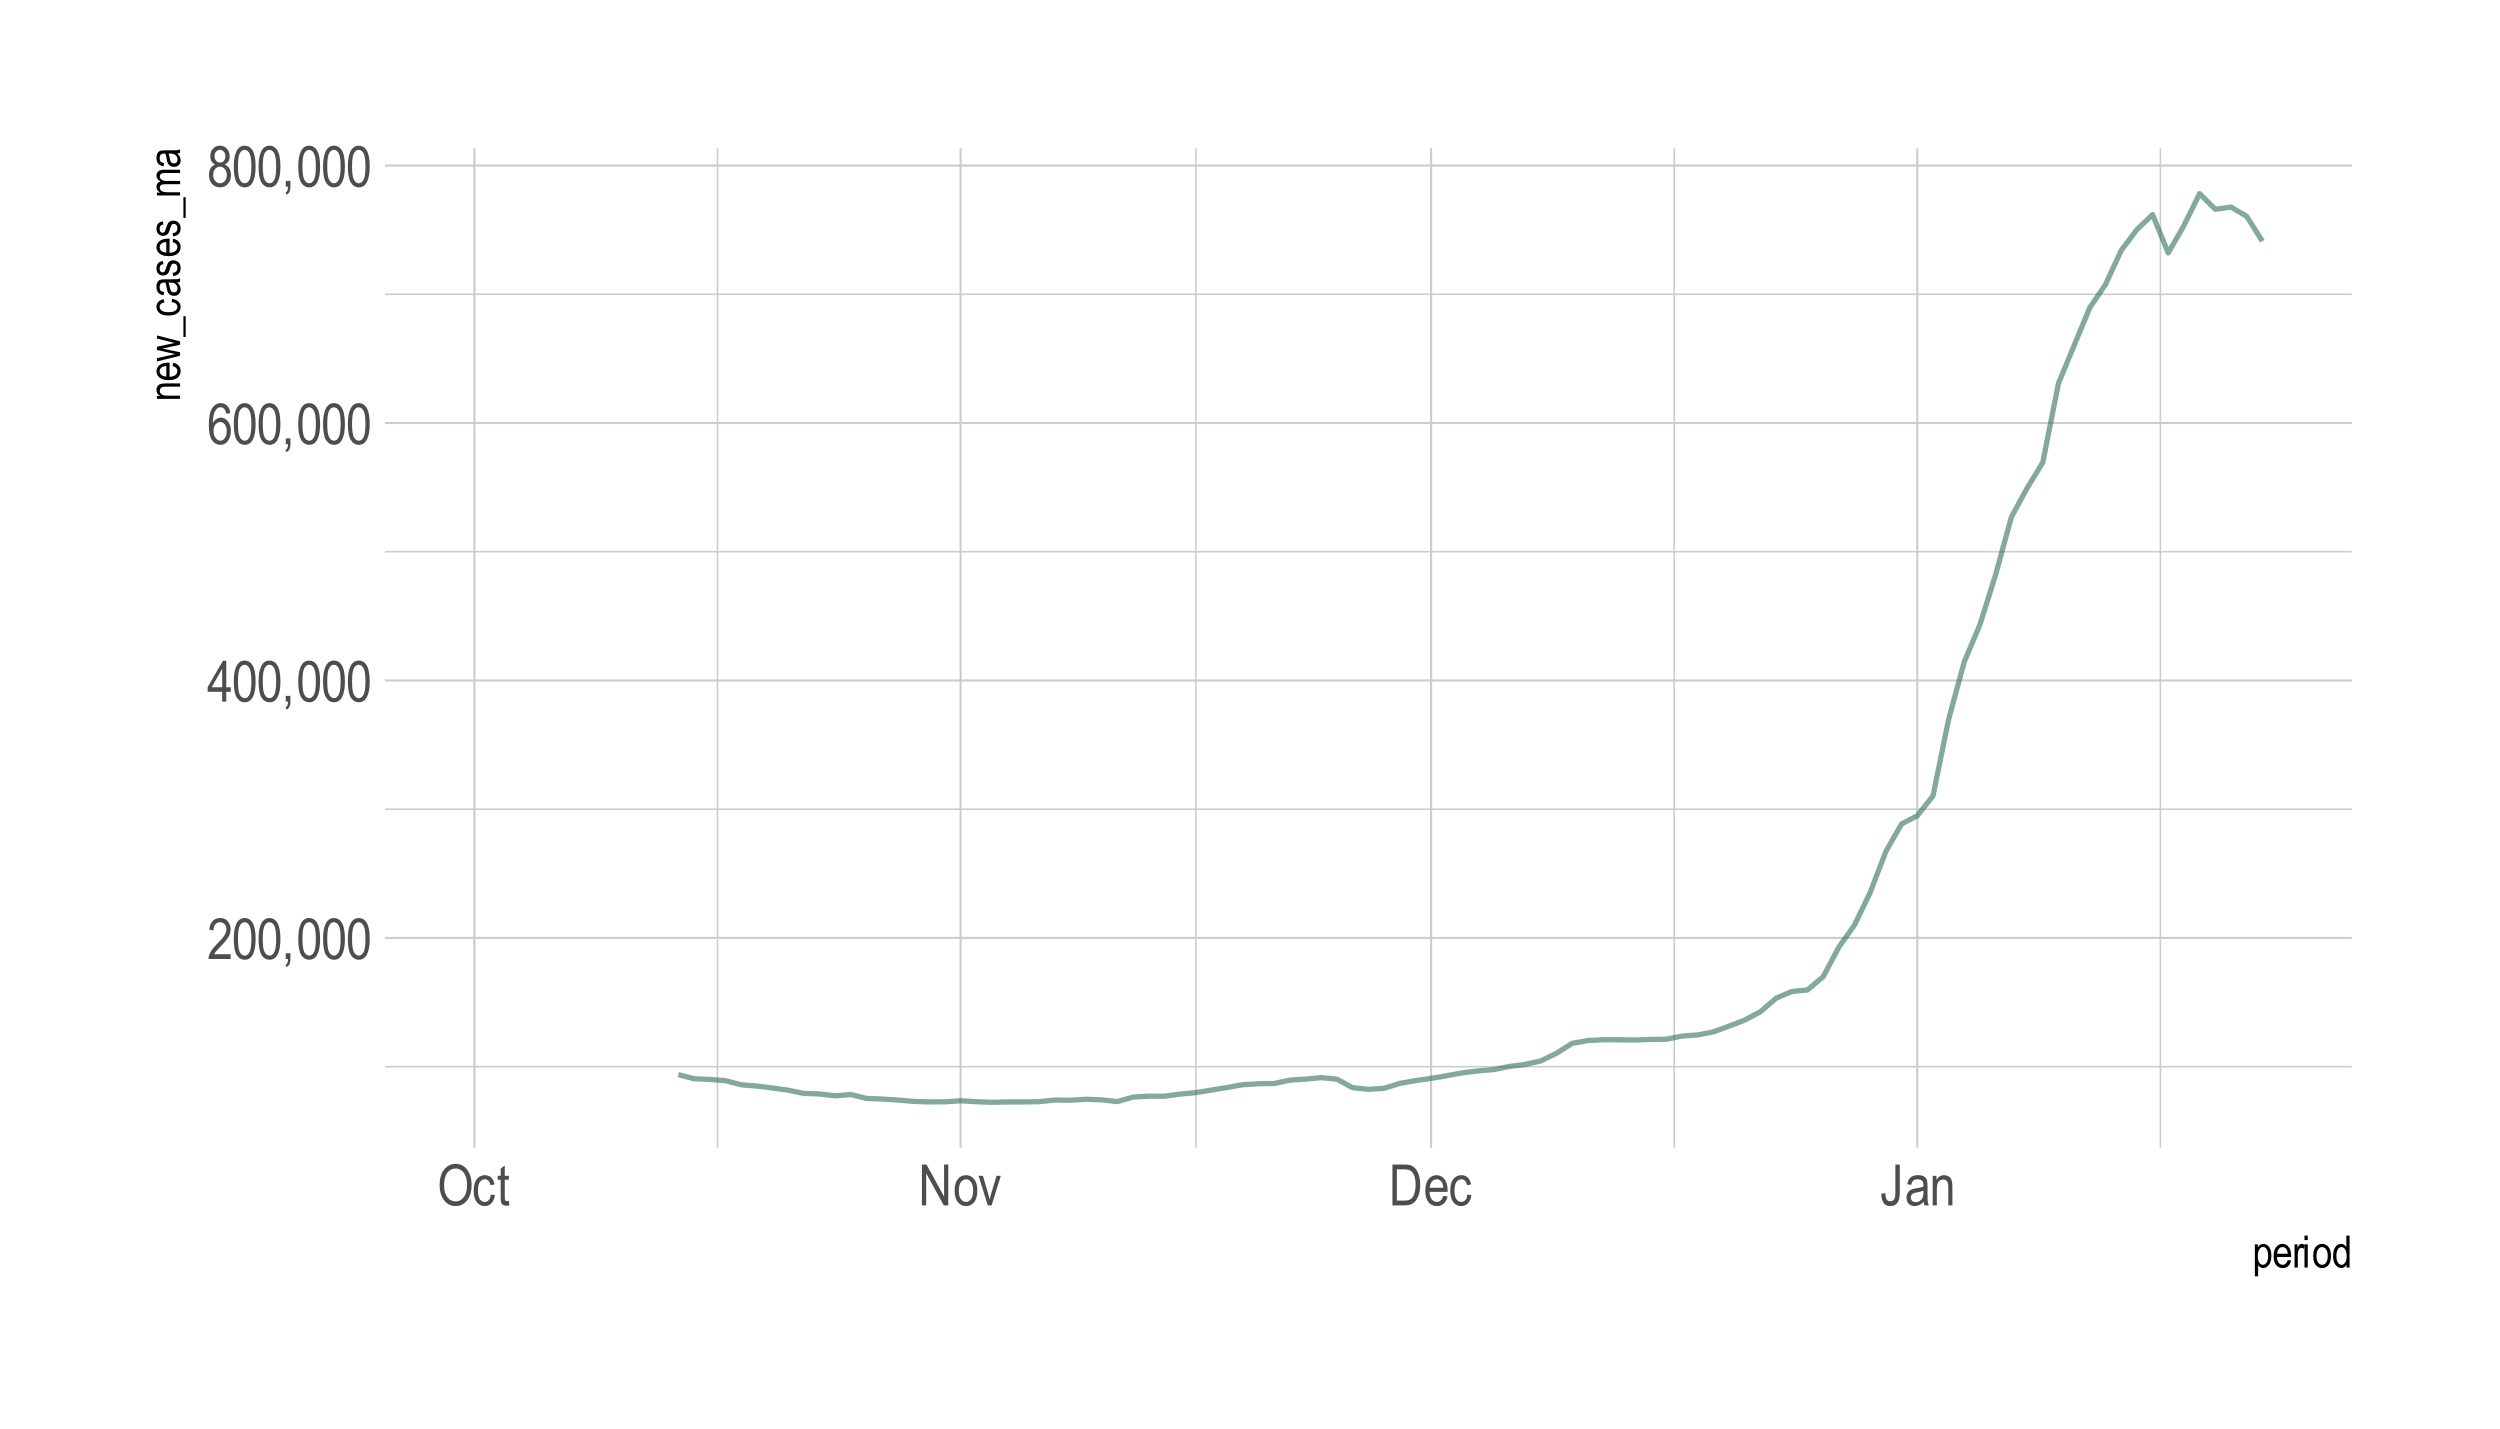 <?xml version="1.0" encoding="UTF-8"?>
<svg xmlns="http://www.w3.org/2000/svg" xmlns:xlink="http://www.w3.org/1999/xlink" width="504pt" height="288pt" viewBox="0 0 504 288" version="1.1">
<defs>
<g>
<symbol overflow="visible" id="glyph0-0">
<path style="stroke:none;" d="M 0.25 0 L 0.25 -7.188 L 2.438 -7.188 L 2.438 0 Z M 0.516 -0.297 L 2.172 -0.297 L 2.172 -6.953 L 0.516 -6.953 Z M 0.516 -0.297 "/>
</symbol>
<symbol overflow="visible" id="glyph0-1">
<path style="stroke:none;" d="M 4.75 -0.969 L 4.75 0 L 0.281 0 C 0.27 -0.395 0.391 -0.832 0.641 -1.312 C 0.891 -1.801 1.344 -2.379 2 -3.047 C 2.781 -3.816 3.289 -4.41 3.531 -4.828 C 3.77 -5.254 3.891 -5.648 3.891 -6.016 C 3.891 -6.43 3.766 -6.77 3.516 -7.031 C 3.273 -7.289 2.973 -7.422 2.609 -7.422 C 2.223 -7.422 1.906 -7.281 1.656 -7 C 1.414 -6.719 1.297 -6.312 1.297 -5.781 L 0.438 -5.891 C 0.5 -6.672 0.723 -7.258 1.109 -7.656 C 1.492 -8.062 2.004 -8.266 2.641 -8.266 C 3.328 -8.266 3.848 -8.031 4.203 -7.562 C 4.555 -7.102 4.734 -6.578 4.734 -5.984 C 4.734 -5.461 4.594 -4.957 4.312 -4.469 C 4.039 -3.988 3.516 -3.352 2.734 -2.562 C 2.242 -2.051 1.926 -1.703 1.781 -1.516 C 1.633 -1.336 1.52 -1.156 1.438 -0.969 Z M 4.75 -0.969 "/>
</symbol>
<symbol overflow="visible" id="glyph0-2">
<path style="stroke:none;" d="M 0.375 -4.062 C 0.375 -5.438 0.562 -6.477 0.938 -7.188 C 1.312 -7.906 1.859 -8.266 2.578 -8.266 C 3.223 -8.266 3.734 -7.977 4.109 -7.406 C 4.555 -6.707 4.781 -5.594 4.781 -4.062 C 4.781 -2.688 4.594 -1.641 4.219 -0.922 C 3.852 -0.211 3.305 0.141 2.578 0.141 C 1.93 0.141 1.398 -0.172 0.984 -0.797 C 0.578 -1.43 0.375 -2.52 0.375 -4.062 Z M 1.219 -4.062 C 1.219 -2.727 1.348 -1.832 1.609 -1.375 C 1.867 -0.914 2.195 -0.688 2.594 -0.688 C 2.969 -0.688 3.281 -0.914 3.531 -1.375 C 3.789 -1.844 3.922 -2.738 3.922 -4.062 C 3.922 -5.395 3.789 -6.285 3.531 -6.734 C 3.281 -7.191 2.953 -7.422 2.547 -7.422 C 2.172 -7.422 1.852 -7.191 1.594 -6.734 C 1.344 -6.273 1.219 -5.383 1.219 -4.062 Z M 1.219 -4.062 "/>
</symbol>
<symbol overflow="visible" id="glyph0-3">
<path style="stroke:none;" d="M 0.859 0 L 0.859 -1.156 L 1.797 -1.156 L 1.797 0 C 1.797 0.445 1.727 0.797 1.594 1.047 C 1.469 1.297 1.281 1.488 1.031 1.625 L 0.797 1.203 C 0.961 1.109 1.086 0.973 1.172 0.797 C 1.266 0.617 1.312 0.352 1.312 0 Z M 0.859 0 "/>
</symbol>
<symbol overflow="visible" id="glyph0-4">
<path style="stroke:none;" d="M 3.031 0 L 3.031 -1.969 L 0.109 -1.969 L 0.109 -2.891 L 3.188 -8.234 L 3.859 -8.234 L 3.859 -2.891 L 4.781 -2.891 L 4.781 -1.969 L 3.859 -1.969 L 3.859 0 Z M 3.031 -2.891 L 3.031 -6.609 L 0.922 -2.891 Z M 3.031 -2.891 "/>
</symbol>
<symbol overflow="visible" id="glyph0-5">
<path style="stroke:none;" d="M 4.672 -6.219 L 3.859 -6.141 C 3.773 -6.555 3.656 -6.859 3.5 -7.047 C 3.281 -7.305 3.016 -7.438 2.703 -7.438 C 2.223 -7.438 1.836 -7.133 1.547 -6.531 C 1.297 -6.02 1.164 -5.258 1.156 -4.25 C 1.352 -4.602 1.594 -4.875 1.875 -5.062 C 2.164 -5.25 2.473 -5.344 2.797 -5.344 C 3.328 -5.344 3.789 -5.098 4.188 -4.609 C 4.594 -4.129 4.797 -3.484 4.797 -2.672 C 4.797 -2.117 4.691 -1.617 4.484 -1.172 C 4.285 -0.723 4.031 -0.391 3.719 -0.172 C 3.406 0.035 3.062 0.141 2.688 0.141 C 2 0.141 1.438 -0.164 1 -0.781 C 0.562 -1.395 0.344 -2.422 0.344 -3.859 C 0.344 -5.441 0.566 -6.57 1.016 -7.25 C 1.473 -7.926 2.051 -8.266 2.75 -8.266 C 3.27 -8.266 3.703 -8.086 4.047 -7.734 C 4.391 -7.391 4.598 -6.883 4.672 -6.219 Z M 1.297 -2.672 C 1.297 -2.078 1.438 -1.598 1.719 -1.234 C 2 -0.867 2.32 -0.688 2.688 -0.688 C 3.008 -0.688 3.301 -0.859 3.562 -1.203 C 3.82 -1.547 3.953 -2.016 3.953 -2.609 C 3.953 -3.191 3.82 -3.645 3.562 -3.969 C 3.312 -4.289 3.004 -4.453 2.641 -4.453 C 2.273 -4.453 1.957 -4.289 1.688 -3.969 C 1.426 -3.645 1.297 -3.211 1.297 -2.672 Z M 1.297 -2.672 "/>
</symbol>
<symbol overflow="visible" id="glyph0-6">
<path style="stroke:none;" d="M 1.656 -4.469 C 1.32 -4.613 1.066 -4.828 0.891 -5.109 C 0.723 -5.391 0.641 -5.738 0.641 -6.156 C 0.641 -6.781 0.82 -7.285 1.188 -7.672 C 1.562 -8.066 2.023 -8.266 2.578 -8.266 C 3.141 -8.266 3.609 -8.062 3.984 -7.656 C 4.359 -7.258 4.547 -6.742 4.547 -6.109 C 4.547 -5.711 4.461 -5.375 4.297 -5.094 C 4.129 -4.82 3.879 -4.613 3.547 -4.469 C 3.953 -4.301 4.266 -4.035 4.484 -3.672 C 4.703 -3.316 4.812 -2.875 4.812 -2.344 C 4.812 -1.613 4.598 -1.016 4.172 -0.547 C 3.754 -0.086 3.227 0.141 2.594 0.141 C 1.957 0.141 1.426 -0.086 1 -0.547 C 0.582 -1.016 0.375 -1.625 0.375 -2.375 C 0.375 -2.926 0.484 -3.379 0.703 -3.734 C 0.93 -4.086 1.25 -4.332 1.656 -4.469 Z M 1.5 -6.172 C 1.5 -5.773 1.602 -5.457 1.812 -5.219 C 2.031 -4.977 2.289 -4.859 2.594 -4.859 C 2.906 -4.859 3.164 -4.973 3.375 -5.203 C 3.582 -5.441 3.688 -5.75 3.688 -6.125 C 3.688 -6.508 3.578 -6.82 3.359 -7.062 C 3.141 -7.312 2.883 -7.438 2.594 -7.438 C 2.289 -7.438 2.031 -7.316 1.812 -7.078 C 1.602 -6.836 1.5 -6.535 1.5 -6.172 Z M 1.219 -2.375 C 1.219 -1.875 1.352 -1.469 1.625 -1.156 C 1.895 -0.844 2.219 -0.688 2.594 -0.688 C 2.977 -0.688 3.301 -0.836 3.562 -1.141 C 3.832 -1.441 3.969 -1.844 3.969 -2.344 C 3.969 -2.844 3.832 -3.25 3.562 -3.562 C 3.289 -3.875 2.961 -4.031 2.578 -4.031 C 2.203 -4.031 1.879 -3.875 1.609 -3.562 C 1.348 -3.258 1.219 -2.863 1.219 -2.375 Z M 1.219 -2.375 "/>
</symbol>
<symbol overflow="visible" id="glyph0-7">
<path style="stroke:none;" d="M 0.484 -4.016 C 0.484 -5.41 0.789 -6.484 1.406 -7.234 C 2.02 -7.992 2.789 -8.375 3.719 -8.375 C 4.312 -8.375 4.852 -8.207 5.344 -7.875 C 5.832 -7.539 6.219 -7.051 6.5 -6.406 C 6.789 -5.758 6.938 -4.992 6.938 -4.109 C 6.938 -2.891 6.66 -1.895 6.109 -1.125 C 5.492 -0.281 4.691 0.141 3.703 0.141 C 2.711 0.141 1.91 -0.289 1.297 -1.156 C 0.754 -1.945 0.484 -2.898 0.484 -4.016 Z M 1.391 -4 C 1.391 -2.977 1.613 -2.188 2.062 -1.625 C 2.508 -1.07 3.055 -0.797 3.703 -0.797 C 4.359 -0.797 4.906 -1.078 5.344 -1.641 C 5.789 -2.203 6.016 -3.035 6.016 -4.141 C 6.016 -4.836 5.898 -5.469 5.672 -6.031 C 5.492 -6.457 5.227 -6.797 4.875 -7.047 C 4.52 -7.305 4.133 -7.438 3.719 -7.438 C 3.039 -7.438 2.484 -7.156 2.047 -6.594 C 1.609 -6.031 1.391 -5.164 1.391 -4 Z M 1.391 -4 "/>
</symbol>
<symbol overflow="visible" id="glyph0-8">
<path style="stroke:none;" d="M 3.812 -2.188 L 4.625 -2.062 C 4.531 -1.344 4.297 -0.797 3.922 -0.422 C 3.547 -0.047 3.094 0.141 2.562 0.141 C 1.926 0.141 1.398 -0.117 0.984 -0.641 C 0.566 -1.172 0.359 -1.953 0.359 -2.984 C 0.359 -4.023 0.566 -4.801 0.984 -5.312 C 1.41 -5.832 1.945 -6.094 2.594 -6.094 C 3.102 -6.094 3.531 -5.938 3.875 -5.625 C 4.219 -5.312 4.441 -4.844 4.547 -4.219 L 3.734 -4.062 C 3.66 -4.469 3.523 -4.77 3.328 -4.969 C 3.129 -5.164 2.895 -5.266 2.625 -5.266 C 2.219 -5.266 1.879 -5.082 1.609 -4.719 C 1.348 -4.363 1.219 -3.789 1.219 -3 C 1.219 -2.188 1.344 -1.598 1.594 -1.234 C 1.852 -0.879 2.18 -0.703 2.578 -0.703 C 2.898 -0.703 3.172 -0.82 3.391 -1.062 C 3.609 -1.301 3.75 -1.676 3.812 -2.188 Z M 3.812 -2.188 "/>
</symbol>
<symbol overflow="visible" id="glyph0-9">
<path style="stroke:none;" d="M 2.453 -0.906 L 2.562 -0.016 C 2.332 0.047 2.129 0.078 1.953 0.078 C 1.66 0.078 1.426 0.02 1.25 -0.094 C 1.07 -0.207 0.953 -0.363 0.891 -0.562 C 0.828 -0.758 0.797 -1.156 0.797 -1.75 L 0.797 -5.172 L 0.188 -5.172 L 0.188 -5.969 L 0.797 -5.969 L 0.797 -7.438 L 1.625 -8.047 L 1.625 -5.969 L 2.453 -5.969 L 2.453 -5.172 L 1.625 -5.172 L 1.625 -1.688 C 1.625 -1.363 1.645 -1.156 1.688 -1.062 C 1.758 -0.926 1.895 -0.859 2.094 -0.859 C 2.188 -0.859 2.305 -0.875 2.453 -0.906 Z M 2.453 -0.906 "/>
</symbol>
<symbol overflow="visible" id="glyph0-10">
<path style="stroke:none;" d="M 0.703 0 L 0.703 -8.234 L 1.625 -8.234 L 5.172 -1.766 L 5.172 -8.234 L 6.016 -8.234 L 6.016 0 L 5.109 0 L 1.562 -6.469 L 1.562 0 Z M 0.703 0 "/>
</symbol>
<symbol overflow="visible" id="glyph0-11">
<path style="stroke:none;" d="M 0.297 -2.984 C 0.297 -4.016 0.508 -4.789 0.938 -5.312 C 1.375 -5.832 1.926 -6.094 2.594 -6.094 C 3.238 -6.094 3.781 -5.832 4.219 -5.312 C 4.656 -4.789 4.875 -4.035 4.875 -3.047 C 4.875 -1.973 4.66 -1.172 4.234 -0.641 C 3.805 -0.117 3.258 0.141 2.594 0.141 C 1.938 0.141 1.391 -0.117 0.953 -0.641 C 0.516 -1.172 0.297 -1.953 0.297 -2.984 Z M 1.141 -2.984 C 1.141 -2.211 1.281 -1.641 1.562 -1.266 C 1.844 -0.891 2.191 -0.703 2.609 -0.703 C 2.992 -0.703 3.328 -0.891 3.609 -1.266 C 3.891 -1.648 4.031 -2.223 4.031 -2.984 C 4.031 -3.754 3.891 -4.328 3.609 -4.703 C 3.328 -5.078 2.977 -5.266 2.562 -5.266 C 2.176 -5.266 1.844 -5.07 1.562 -4.688 C 1.281 -4.312 1.141 -3.742 1.141 -2.984 Z M 1.141 -2.984 "/>
</symbol>
<symbol overflow="visible" id="glyph0-12">
<path style="stroke:none;" d="M 1.984 0 L 0.125 -5.969 L 1 -5.969 L 2.047 -2.391 C 2.16 -1.984 2.266 -1.582 2.359 -1.188 C 2.43 -1.5 2.531 -1.879 2.656 -2.328 L 3.75 -5.969 L 4.609 -5.969 L 2.75 0 Z M 1.984 0 "/>
</symbol>
<symbol overflow="visible" id="glyph0-13">
<path style="stroke:none;" d="M 0.703 0 L 0.703 -8.234 L 3.031 -8.234 C 3.613 -8.234 4.055 -8.18 4.359 -8.078 C 4.742 -7.953 5.082 -7.711 5.375 -7.359 C 5.664 -7.016 5.891 -6.578 6.047 -6.047 C 6.211 -5.516 6.297 -4.883 6.297 -4.156 C 6.297 -3.227 6.156 -2.438 5.875 -1.781 C 5.602 -1.133 5.254 -0.676 4.828 -0.406 C 4.398 -0.133 3.836 0 3.141 0 Z M 1.594 -0.969 L 3.031 -0.969 C 3.613 -0.969 4.055 -1.062 4.359 -1.25 C 4.66 -1.438 4.891 -1.742 5.047 -2.172 C 5.266 -2.723 5.375 -3.391 5.375 -4.172 C 5.375 -5.004 5.258 -5.66 5.031 -6.141 C 4.801 -6.617 4.508 -6.938 4.156 -7.094 C 3.914 -7.207 3.535 -7.266 3.016 -7.266 L 1.594 -7.266 Z M 1.594 -0.969 "/>
</symbol>
<symbol overflow="visible" id="glyph0-14">
<path style="stroke:none;" d="M 3.953 -1.922 L 4.812 -1.797 C 4.664 -1.16 4.406 -0.676 4.031 -0.344 C 3.656 -0.02 3.195 0.141 2.656 0.141 C 1.957 0.141 1.395 -0.117 0.969 -0.641 C 0.539 -1.172 0.328 -1.938 0.328 -2.938 C 0.328 -3.957 0.539 -4.738 0.969 -5.281 C 1.406 -5.82 1.953 -6.094 2.609 -6.094 C 3.242 -6.094 3.77 -5.828 4.188 -5.297 C 4.613 -4.766 4.828 -4 4.828 -3 L 4.828 -2.719 L 1.172 -2.719 C 1.211 -2.051 1.367 -1.547 1.641 -1.203 C 1.922 -0.867 2.258 -0.703 2.656 -0.703 C 3.281 -0.703 3.711 -1.109 3.953 -1.922 Z M 1.234 -3.547 L 3.953 -3.547 C 3.922 -4.066 3.812 -4.457 3.625 -4.719 C 3.363 -5.082 3.023 -5.266 2.609 -5.266 C 2.242 -5.266 1.926 -5.109 1.656 -4.797 C 1.395 -4.492 1.254 -4.078 1.234 -3.547 Z M 1.234 -3.547 "/>
</symbol>
<symbol overflow="visible" id="glyph0-15">
<path style="stroke:none;" d="M 0.25 -2.344 L 1.062 -2.469 C 1.082 -1.844 1.176 -1.41 1.344 -1.172 C 1.52 -0.941 1.758 -0.828 2.062 -0.828 C 2.27 -0.828 2.457 -0.883 2.625 -1 C 2.789 -1.125 2.898 -1.273 2.953 -1.453 C 3.035 -1.691 3.078 -2.062 3.078 -2.562 L 3.078 -8.234 L 3.969 -8.234 L 3.969 -2.625 C 3.969 -1.613 3.801 -0.898 3.469 -0.484 C 3.133 -0.066 2.664 0.141 2.062 0.141 C 1.477 0.141 1.039 -0.047 0.75 -0.422 C 0.414 -0.848 0.25 -1.488 0.25 -2.344 Z M 0.25 -2.344 "/>
</symbol>
<symbol overflow="visible" id="glyph0-16">
<path style="stroke:none;" d="M 3.797 -0.734 C 3.516 -0.441 3.223 -0.223 2.922 -0.078 C 2.629 0.066 2.32 0.141 2 0.141 C 1.488 0.141 1.082 -0.008 0.781 -0.312 C 0.477 -0.625 0.328 -1.039 0.328 -1.562 C 0.328 -1.906 0.395 -2.207 0.531 -2.469 C 0.676 -2.738 0.875 -2.945 1.125 -3.094 C 1.375 -3.25 1.75 -3.363 2.25 -3.438 C 2.914 -3.531 3.41 -3.645 3.734 -3.781 L 3.734 -4.047 C 3.734 -4.453 3.66 -4.738 3.516 -4.906 C 3.305 -5.145 2.988 -5.266 2.562 -5.266 C 2.176 -5.266 1.891 -5.18 1.703 -5.016 C 1.516 -4.859 1.375 -4.562 1.281 -4.125 L 0.469 -4.266 C 0.582 -4.898 0.816 -5.363 1.172 -5.656 C 1.523 -5.945 2.031 -6.094 2.688 -6.094 C 3.195 -6.094 3.598 -5.992 3.891 -5.797 C 4.18 -5.609 4.363 -5.375 4.438 -5.094 C 4.52 -4.812 4.562 -4.395 4.562 -3.844 L 4.562 -2.5 C 4.562 -1.551 4.578 -0.953 4.609 -0.703 C 4.648 -0.461 4.723 -0.227 4.828 0 L 3.969 0 C 3.875 -0.207 3.816 -0.453 3.797 -0.734 Z M 3.734 -3 C 3.43 -2.844 2.977 -2.711 2.375 -2.609 C 2.031 -2.547 1.785 -2.477 1.641 -2.406 C 1.504 -2.332 1.395 -2.223 1.312 -2.078 C 1.238 -1.941 1.203 -1.781 1.203 -1.594 C 1.203 -1.312 1.289 -1.082 1.469 -0.906 C 1.645 -0.738 1.891 -0.656 2.203 -0.656 C 2.492 -0.656 2.758 -0.734 3 -0.891 C 3.25 -1.047 3.43 -1.25 3.547 -1.5 C 3.672 -1.758 3.734 -2.133 3.734 -2.625 Z M 3.734 -3 "/>
</symbol>
<symbol overflow="visible" id="glyph0-17">
<path style="stroke:none;" d="M 0.609 0 L 0.609 -5.969 L 1.359 -5.969 L 1.359 -5.109 C 1.535 -5.441 1.754 -5.688 2.016 -5.844 C 2.273 -6.008 2.57 -6.094 2.906 -6.094 C 3.164 -6.094 3.406 -6.039 3.625 -5.938 C 3.852 -5.844 4.035 -5.711 4.172 -5.547 C 4.305 -5.379 4.406 -5.16 4.469 -4.891 C 4.539 -4.629 4.578 -4.223 4.578 -3.672 L 4.578 0 L 3.75 0 L 3.75 -3.625 C 3.75 -4.062 3.711 -4.379 3.641 -4.578 C 3.566 -4.785 3.445 -4.941 3.281 -5.047 C 3.125 -5.16 2.941 -5.219 2.734 -5.219 C 2.336 -5.219 2.02 -5.066 1.781 -4.766 C 1.551 -4.473 1.438 -3.969 1.438 -3.25 L 1.438 0 Z M 0.609 0 "/>
</symbol>
<symbol overflow="visible" id="glyph1-0">
<path style="stroke:none;" d="M 0.188 0 L 0.188 -5.625 L 1.906 -5.625 L 1.906 0 Z M 0.406 -0.234 L 1.703 -0.234 L 1.703 -5.438 L 0.406 -5.438 Z M 0.406 -0.234 "/>
</symbol>
<symbol overflow="visible" id="glyph1-1">
<path style="stroke:none;" d="M 0.469 1.781 L 0.469 -4.672 L 1.062 -4.672 L 1.062 -4.062 C 1.207 -4.312 1.367 -4.488 1.547 -4.594 C 1.734 -4.707 1.941 -4.766 2.172 -4.766 C 2.473 -4.766 2.742 -4.676 2.984 -4.5 C 3.234 -4.32 3.43 -4.051 3.578 -3.688 C 3.723 -3.32 3.797 -2.883 3.797 -2.375 C 3.797 -1.582 3.629 -0.969 3.297 -0.531 C 2.961 -0.102 2.57 0.109 2.125 0.109 C 1.926 0.109 1.738 0.055 1.562 -0.047 C 1.395 -0.148 1.25 -0.297 1.125 -0.484 L 1.125 1.781 Z M 1.062 -2.312 C 1.062 -1.707 1.16 -1.258 1.359 -0.969 C 1.566 -0.688 1.812 -0.547 2.094 -0.547 C 2.375 -0.547 2.617 -0.691 2.828 -0.984 C 3.035 -1.285 3.141 -1.742 3.141 -2.359 C 3.141 -2.973 3.035 -3.426 2.828 -3.719 C 2.629 -4.008 2.383 -4.156 2.094 -4.156 C 1.832 -4.156 1.594 -3.992 1.375 -3.672 C 1.164 -3.359 1.062 -2.906 1.062 -2.312 Z M 1.062 -2.312 "/>
</symbol>
<symbol overflow="visible" id="glyph1-2">
<path style="stroke:none;" d="M 3.094 -1.5 L 3.766 -1.406 C 3.648 -0.906 3.445 -0.523 3.156 -0.266 C 2.863 -0.016 2.504 0.109 2.078 0.109 C 1.535 0.109 1.094 -0.094 0.75 -0.5 C 0.414 -0.914 0.25 -1.516 0.25 -2.297 C 0.25 -3.098 0.414 -3.707 0.75 -4.125 C 1.094 -4.551 1.523 -4.766 2.047 -4.766 C 2.547 -4.766 2.957 -4.555 3.281 -4.141 C 3.613 -3.734 3.781 -3.133 3.781 -2.344 L 3.781 -2.125 L 0.922 -2.125 C 0.953 -1.602 1.07 -1.207 1.281 -0.938 C 1.5 -0.676 1.766 -0.547 2.078 -0.547 C 2.566 -0.547 2.906 -0.863 3.094 -1.5 Z M 0.969 -2.781 L 3.094 -2.781 C 3.062 -3.188 2.977 -3.488 2.844 -3.688 C 2.633 -3.977 2.367 -4.125 2.047 -4.125 C 1.754 -4.125 1.504 -4 1.297 -3.75 C 1.098 -3.508 0.988 -3.188 0.969 -2.781 Z M 0.969 -2.781 "/>
</symbol>
<symbol overflow="visible" id="glyph1-3">
<path style="stroke:none;" d="M 0.469 0 L 0.469 -4.672 L 1.062 -4.672 L 1.062 -3.953 C 1.207 -4.285 1.344 -4.504 1.469 -4.609 C 1.594 -4.711 1.734 -4.766 1.891 -4.766 C 2.109 -4.766 2.328 -4.68 2.547 -4.516 L 2.328 -3.781 C 2.172 -3.895 2.016 -3.953 1.859 -3.953 C 1.723 -3.953 1.598 -3.906 1.484 -3.812 C 1.367 -3.719 1.289 -3.582 1.25 -3.406 C 1.164 -3.102 1.125 -2.781 1.125 -2.438 L 1.125 0 Z M 0.469 0 "/>
</symbol>
<symbol overflow="visible" id="glyph1-4">
<path style="stroke:none;" d="M 0.469 -5.531 L 0.469 -6.438 L 1.125 -6.438 L 1.125 -5.531 Z M 0.469 0 L 0.469 -4.672 L 1.125 -4.672 L 1.125 0 Z M 0.469 0 "/>
</symbol>
<symbol overflow="visible" id="glyph1-5">
<path style="stroke:none;" d="M 0.234 -2.328 C 0.234 -3.141 0.398 -3.75 0.734 -4.156 C 1.078 -4.562 1.508 -4.766 2.031 -4.766 C 2.539 -4.766 2.961 -4.562 3.297 -4.156 C 3.641 -3.75 3.812 -3.156 3.812 -2.375 C 3.812 -1.539 3.645 -0.914 3.312 -0.5 C 2.977 -0.094 2.551 0.109 2.031 0.109 C 1.508 0.109 1.078 -0.094 0.734 -0.5 C 0.398 -0.914 0.234 -1.523 0.234 -2.328 Z M 0.891 -2.328 C 0.891 -1.723 1 -1.273 1.219 -0.984 C 1.445 -0.691 1.723 -0.547 2.047 -0.547 C 2.348 -0.547 2.609 -0.691 2.828 -0.984 C 3.047 -1.285 3.156 -1.734 3.156 -2.328 C 3.156 -2.93 3.047 -3.379 2.828 -3.672 C 2.609 -3.973 2.336 -4.125 2.016 -4.125 C 1.703 -4.125 1.438 -3.973 1.219 -3.672 C 1 -3.379 0.891 -2.93 0.891 -2.328 Z M 0.891 -2.328 "/>
</symbol>
<symbol overflow="visible" id="glyph1-6">
<path style="stroke:none;" d="M 2.953 0 L 2.953 -0.594 C 2.836 -0.363 2.688 -0.188 2.5 -0.062 C 2.32 0.051 2.125 0.109 1.906 0.109 C 1.457 0.109 1.066 -0.102 0.734 -0.531 C 0.398 -0.957 0.234 -1.555 0.234 -2.328 C 0.234 -2.859 0.305 -3.305 0.453 -3.672 C 0.609 -4.047 0.805 -4.32 1.047 -4.5 C 1.297 -4.676 1.566 -4.766 1.859 -4.766 C 2.078 -4.766 2.273 -4.707 2.453 -4.594 C 2.641 -4.488 2.789 -4.332 2.906 -4.125 L 2.906 -6.438 L 3.562 -6.438 L 3.562 0 Z M 0.906 -2.328 C 0.906 -1.723 1.008 -1.273 1.219 -0.984 C 1.426 -0.691 1.672 -0.547 1.953 -0.547 C 2.223 -0.547 2.457 -0.688 2.656 -0.969 C 2.863 -1.25 2.969 -1.672 2.969 -2.234 C 2.969 -2.891 2.863 -3.367 2.656 -3.672 C 2.457 -3.973 2.207 -4.125 1.906 -4.125 C 1.633 -4.125 1.398 -3.977 1.203 -3.688 C 1.004 -3.395 0.906 -2.941 0.906 -2.328 Z M 0.906 -2.328 "/>
</symbol>
<symbol overflow="visible" id="glyph2-0">
<path style="stroke:none;" d="M 0 -0.188 L -5.625 -0.188 L -5.625 -1.906 L 0 -1.906 Z M -0.234 -0.406 L -0.234 -1.703 L -5.438 -1.703 L -5.438 -0.406 Z M -0.234 -0.406 "/>
</symbol>
<symbol overflow="visible" id="glyph2-1">
<path style="stroke:none;" d="M 0 -0.469 L -4.672 -0.469 L -4.672 -1.062 L -4 -1.062 C -4.258 -1.195 -4.453 -1.363 -4.578 -1.562 C -4.703 -1.77 -4.766 -2.008 -4.766 -2.281 C -4.766 -2.477 -4.723 -2.664 -4.641 -2.844 C -4.566 -3.02 -4.461 -3.16 -4.328 -3.266 C -4.203 -3.367 -4.035 -3.445 -3.828 -3.5 C -3.617 -3.562 -3.301 -3.594 -2.875 -3.594 L 0 -3.594 L 0 -2.938 L -2.844 -2.938 C -3.188 -2.938 -3.438 -2.906 -3.594 -2.844 C -3.75 -2.789 -3.867 -2.703 -3.953 -2.578 C -4.047 -2.453 -4.094 -2.305 -4.094 -2.141 C -4.094 -1.828 -3.973 -1.578 -3.734 -1.391 C -3.504 -1.211 -3.109 -1.125 -2.547 -1.125 L 0 -1.125 Z M 0 -0.469 "/>
</symbol>
<symbol overflow="visible" id="glyph2-2">
<path style="stroke:none;" d="M -1.5 -3.094 L -1.406 -3.766 C -0.906 -3.648 -0.523 -3.445 -0.266 -3.156 C -0.016 -2.863 0.109 -2.504 0.109 -2.078 C 0.109 -1.535 -0.094 -1.094 -0.5 -0.75 C -0.914 -0.414 -1.516 -0.25 -2.297 -0.25 C -3.098 -0.25 -3.707 -0.414 -4.125 -0.75 C -4.551 -1.094 -4.766 -1.523 -4.766 -2.047 C -4.766 -2.547 -4.555 -2.957 -4.141 -3.281 C -3.734 -3.613 -3.133 -3.781 -2.344 -3.781 L -2.125 -3.781 L -2.125 -0.922 C -1.602 -0.953 -1.207 -1.07 -0.938 -1.281 C -0.676 -1.5 -0.547 -1.766 -0.547 -2.078 C -0.547 -2.566 -0.863 -2.906 -1.5 -3.094 Z M -2.781 -0.969 L -2.781 -3.094 C -3.188 -3.062 -3.488 -2.977 -3.688 -2.844 C -3.977 -2.633 -4.125 -2.367 -4.125 -2.047 C -4.125 -1.754 -4 -1.504 -3.75 -1.297 C -3.508 -1.098 -3.188 -0.988 -2.781 -0.969 Z M -2.781 -0.969 "/>
</symbol>
<symbol overflow="visible" id="glyph2-3">
<path style="stroke:none;" d="M 0 -1.172 L -4.672 -0.016 L -4.672 -0.688 L -1.969 -1.281 L -0.969 -1.516 L -1.938 -1.719 L -4.672 -2.328 L -4.672 -2.984 L -1.953 -3.562 L -1.062 -3.75 L -1.969 -3.969 L -4.672 -4.625 L -4.672 -5.266 L 0 -4.062 L 0 -3.391 L -2.797 -2.781 L -3.594 -2.625 L 0 -1.859 Z M 0 -1.172 "/>
</symbol>
<symbol overflow="visible" id="glyph2-4">
<path style="stroke:none;" d="M 0.672 0.047 L 0.672 -4.141 L 1.125 -4.141 L 1.125 0.047 Z M 0.672 0.047 "/>
</symbol>
<symbol overflow="visible" id="glyph2-5">
<path style="stroke:none;" d="M -1.703 -2.984 L -1.609 -3.625 C -1.055 -3.551 -0.629 -3.363 -0.328 -3.062 C -0.035 -2.77 0.109 -2.422 0.109 -2.016 C 0.109 -1.504 -0.094 -1.086 -0.5 -0.766 C -0.914 -0.441 -1.531 -0.281 -2.344 -0.281 C -3.156 -0.281 -3.758 -0.441 -4.156 -0.766 C -4.562 -1.098 -4.766 -1.52 -4.766 -2.031 C -4.766 -2.426 -4.641 -2.758 -4.391 -3.031 C -4.148 -3.301 -3.785 -3.477 -3.297 -3.562 L -3.172 -2.922 C -3.492 -2.859 -3.734 -2.75 -3.891 -2.594 C -4.047 -2.445 -4.125 -2.27 -4.125 -2.062 C -4.125 -1.738 -3.984 -1.473 -3.703 -1.266 C -3.422 -1.055 -2.969 -0.953 -2.344 -0.953 C -1.707 -0.953 -1.25 -1.051 -0.969 -1.25 C -0.688 -1.445 -0.547 -1.703 -0.547 -2.016 C -0.547 -2.266 -0.641 -2.473 -0.828 -2.641 C -1.016 -2.816 -1.305 -2.93 -1.703 -2.984 Z M -1.703 -2.984 "/>
</symbol>
<symbol overflow="visible" id="glyph2-6">
<path style="stroke:none;" d="M -0.578 -2.969 C -0.348 -2.75 -0.176 -2.52 -0.062 -2.281 C 0.051 -2.051 0.109 -1.812 0.109 -1.562 C 0.109 -1.164 -0.008 -0.848 -0.25 -0.609 C -0.488 -0.367 -0.812 -0.25 -1.219 -0.25 C -1.488 -0.25 -1.727 -0.305 -1.938 -0.422 C -2.145 -0.535 -2.305 -0.688 -2.422 -0.875 C -2.547 -1.07 -2.633 -1.367 -2.688 -1.766 C -2.758 -2.285 -2.852 -2.672 -2.969 -2.922 L -3.172 -2.922 C -3.484 -2.922 -3.707 -2.863 -3.844 -2.75 C -4.031 -2.594 -4.125 -2.348 -4.125 -2.016 C -4.125 -1.711 -4.062 -1.484 -3.938 -1.328 C -3.812 -1.18 -3.578 -1.07 -3.234 -1 L -3.328 -0.359 C -3.836 -0.453 -4.203 -0.633 -4.422 -0.906 C -4.648 -1.188 -4.766 -1.586 -4.766 -2.109 C -4.766 -2.504 -4.688 -2.816 -4.531 -3.047 C -4.383 -3.273 -4.203 -3.422 -3.984 -3.484 C -3.766 -3.547 -3.441 -3.578 -3.016 -3.578 L -1.953 -3.578 C -1.211 -3.578 -0.742 -3.586 -0.547 -3.609 C -0.359 -3.641 -0.176 -3.695 0 -3.781 L 0 -3.109 C -0.156 -3.035 -0.348 -2.988 -0.578 -2.969 Z M -2.344 -2.922 C -2.227 -2.68 -2.129 -2.328 -2.047 -1.859 C -1.992 -1.586 -1.938 -1.395 -1.875 -1.281 C -1.82 -1.176 -1.738 -1.094 -1.625 -1.031 C -1.52 -0.969 -1.395 -0.938 -1.25 -0.938 C -1.031 -0.938 -0.852 -1.004 -0.719 -1.141 C -0.582 -1.285 -0.516 -1.477 -0.516 -1.719 C -0.516 -1.945 -0.57 -2.156 -0.688 -2.344 C -0.812 -2.539 -0.973 -2.688 -1.172 -2.781 C -1.379 -2.875 -1.672 -2.922 -2.047 -2.922 Z M -2.344 -2.922 "/>
</symbol>
<symbol overflow="visible" id="glyph2-7">
<path style="stroke:none;" d="M -1.391 -0.234 L -1.516 -0.875 C -1.191 -0.906 -0.945 -1.004 -0.781 -1.172 C -0.625 -1.348 -0.547 -1.578 -0.547 -1.859 C -0.547 -2.141 -0.613 -2.359 -0.75 -2.516 C -0.895 -2.672 -1.07 -2.75 -1.281 -2.75 C -1.469 -2.75 -1.613 -2.68 -1.719 -2.547 C -1.781 -2.453 -1.867 -2.234 -1.984 -1.891 C -2.129 -1.379 -2.254 -1.039 -2.359 -0.875 C -2.473 -0.707 -2.617 -0.578 -2.797 -0.484 C -2.984 -0.391 -3.191 -0.344 -3.422 -0.344 C -3.828 -0.344 -4.148 -0.469 -4.391 -0.719 C -4.641 -0.977 -4.766 -1.332 -4.766 -1.781 C -4.766 -2.062 -4.711 -2.312 -4.609 -2.531 C -4.516 -2.75 -4.379 -2.91 -4.203 -3.016 C -4.035 -3.129 -3.789 -3.211 -3.469 -3.266 L -3.359 -2.625 C -3.867 -2.57 -4.125 -2.297 -4.125 -1.797 C -4.125 -1.516 -4.066 -1.305 -3.953 -1.172 C -3.836 -1.035 -3.691 -0.969 -3.516 -0.969 C -3.348 -0.969 -3.211 -1.031 -3.109 -1.156 C -3.055 -1.238 -2.961 -1.473 -2.828 -1.859 C -2.66 -2.398 -2.523 -2.75 -2.422 -2.906 C -2.316 -3.062 -2.176 -3.18 -2 -3.266 C -1.832 -3.359 -1.629 -3.406 -1.391 -3.406 C -0.941 -3.406 -0.578 -3.266 -0.297 -2.984 C -0.023 -2.703 0.109 -2.316 0.109 -1.828 C 0.109 -0.91 -0.391 -0.379 -1.391 -0.234 Z M -1.391 -0.234 "/>
</symbol>
<symbol overflow="visible" id="glyph2-8">
<path style="stroke:none;" d="M 0 -0.484 L -4.672 -0.484 L -4.672 -1.062 L -4.016 -1.062 C -4.254 -1.188 -4.438 -1.348 -4.562 -1.547 C -4.695 -1.754 -4.766 -1.977 -4.766 -2.219 C -4.766 -2.488 -4.695 -2.719 -4.562 -2.906 C -4.426 -3.094 -4.223 -3.227 -3.953 -3.312 C -4.223 -3.457 -4.426 -3.629 -4.562 -3.828 C -4.695 -4.023 -4.766 -4.242 -4.766 -4.484 C -4.766 -4.848 -4.641 -5.133 -4.391 -5.344 C -4.148 -5.562 -3.754 -5.672 -3.203 -5.672 L 0 -5.672 L 0 -5.016 L -2.938 -5.016 C -3.27 -5.016 -3.504 -4.988 -3.641 -4.938 C -3.785 -4.895 -3.895 -4.816 -3.969 -4.703 C -4.051 -4.598 -4.094 -4.477 -4.094 -4.344 C -4.094 -4.07 -3.977 -3.848 -3.75 -3.672 C -3.531 -3.492 -3.188 -3.406 -2.719 -3.406 L 0 -3.406 L 0 -2.75 L -3.031 -2.75 C -3.414 -2.75 -3.688 -2.691 -3.844 -2.578 C -4.008 -2.461 -4.094 -2.301 -4.094 -2.094 C -4.094 -1.789 -3.973 -1.551 -3.734 -1.375 C -3.492 -1.207 -3.055 -1.125 -2.422 -1.125 L 0 -1.125 Z M 0 -0.484 "/>
</symbol>
</g>
<clipPath id="clip1">
  <path d="M 77.617 214 L 474.113 214 L 474.113 216 L 77.617 216 Z M 77.617 214 "/>
</clipPath>
<clipPath id="clip2">
  <path d="M 77.617 162 L 474.113 162 L 474.113 164 L 77.617 164 Z M 77.617 162 "/>
</clipPath>
<clipPath id="clip3">
  <path d="M 77.617 111 L 474.113 111 L 474.113 112 L 77.617 112 Z M 77.617 111 "/>
</clipPath>
<clipPath id="clip4">
  <path d="M 77.617 59 L 474.113 59 L 474.113 60 L 77.617 60 Z M 77.617 59 "/>
</clipPath>
<clipPath id="clip5">
  <path d="M 144 29.887 L 145 29.887 L 145 231.383 L 144 231.383 Z M 144 29.887 "/>
</clipPath>
<clipPath id="clip6">
  <path d="M 240 29.887 L 242 29.887 L 242 231.383 L 240 231.383 Z M 240 29.887 "/>
</clipPath>
<clipPath id="clip7">
  <path d="M 337 29.887 L 338 29.887 L 338 231.383 L 337 231.383 Z M 337 29.887 "/>
</clipPath>
<clipPath id="clip8">
  <path d="M 435 29.887 L 436 29.887 L 436 231.383 L 435 231.383 Z M 435 29.887 "/>
</clipPath>
<clipPath id="clip9">
  <path d="M 77.617 188 L 474.113 188 L 474.113 190 L 77.617 190 Z M 77.617 188 "/>
</clipPath>
<clipPath id="clip10">
  <path d="M 77.617 136 L 474.113 136 L 474.113 138 L 77.617 138 Z M 77.617 136 "/>
</clipPath>
<clipPath id="clip11">
  <path d="M 77.617 85 L 474.113 85 L 474.113 86 L 77.617 86 Z M 77.617 85 "/>
</clipPath>
<clipPath id="clip12">
  <path d="M 77.617 33 L 474.113 33 L 474.113 34 L 77.617 34 Z M 77.617 33 "/>
</clipPath>
<clipPath id="clip13">
  <path d="M 95 29.887 L 96 29.887 L 96 231.383 L 95 231.383 Z M 95 29.887 "/>
</clipPath>
<clipPath id="clip14">
  <path d="M 193 29.887 L 194 29.887 L 194 231.383 L 193 231.383 Z M 193 29.887 "/>
</clipPath>
<clipPath id="clip15">
  <path d="M 288 29.887 L 289 29.887 L 289 231.383 L 288 231.383 Z M 288 29.887 "/>
</clipPath>
<clipPath id="clip16">
  <path d="M 386 29.887 L 387 29.887 L 387 231.383 L 386 231.383 Z M 386 29.887 "/>
</clipPath>
</defs>
<g id="surface969">
<rect x="0" y="0" width="504" height="288" style="fill:rgb(100%,100%,100%);fill-opacity:1;stroke:none;"/>
<g clip-path="url(#clip1)" clip-rule="nonzero">
<path style="fill:none;stroke-width:0.32;stroke-linecap:butt;stroke-linejoin:round;stroke:rgb(80%,80%,80%);stroke-opacity:1;stroke-miterlimit:10;" d="M 77.617 215.035 L 474.113 215.035 "/>
</g>
<g clip-path="url(#clip2)" clip-rule="nonzero">
<path style="fill:none;stroke-width:0.32;stroke-linecap:butt;stroke-linejoin:round;stroke:rgb(80%,80%,80%);stroke-opacity:1;stroke-miterlimit:10;" d="M 77.617 163.133 L 474.113 163.133 "/>
</g>
<g clip-path="url(#clip3)" clip-rule="nonzero">
<path style="fill:none;stroke-width:0.32;stroke-linecap:butt;stroke-linejoin:round;stroke:rgb(80%,80%,80%);stroke-opacity:1;stroke-miterlimit:10;" d="M 77.617 111.227 L 474.113 111.227 "/>
</g>
<g clip-path="url(#clip4)" clip-rule="nonzero">
<path style="fill:none;stroke-width:0.32;stroke-linecap:butt;stroke-linejoin:round;stroke:rgb(80%,80%,80%);stroke-opacity:1;stroke-miterlimit:10;" d="M 77.617 59.324 L 474.113 59.324 "/>
</g>
<g clip-path="url(#clip5)" clip-rule="nonzero">
<path style="fill:none;stroke-width:0.32;stroke-linecap:butt;stroke-linejoin:round;stroke:rgb(80%,80%,80%);stroke-opacity:1;stroke-miterlimit:10;" d="M 144.648 231.383 L 144.648 29.887 "/>
</g>
<g clip-path="url(#clip6)" clip-rule="nonzero">
<path style="fill:none;stroke-width:0.32;stroke-linecap:butt;stroke-linejoin:round;stroke:rgb(80%,80%,80%);stroke-opacity:1;stroke-miterlimit:10;" d="M 241.082 231.383 L 241.082 29.887 "/>
</g>
<g clip-path="url(#clip7)" clip-rule="nonzero">
<path style="fill:none;stroke-width:0.32;stroke-linecap:butt;stroke-linejoin:round;stroke:rgb(80%,80%,80%);stroke-opacity:1;stroke-miterlimit:10;" d="M 337.52 231.383 L 337.52 29.887 "/>
</g>
<g clip-path="url(#clip8)" clip-rule="nonzero">
<path style="fill:none;stroke-width:0.32;stroke-linecap:butt;stroke-linejoin:round;stroke:rgb(80%,80%,80%);stroke-opacity:1;stroke-miterlimit:10;" d="M 435.539 231.383 L 435.539 29.887 "/>
</g>
<g clip-path="url(#clip9)" clip-rule="nonzero">
<path style="fill:none;stroke-width:0.427;stroke-linecap:butt;stroke-linejoin:round;stroke:rgb(80%,80%,80%);stroke-opacity:1;stroke-miterlimit:10;" d="M 77.617 189.082 L 474.113 189.082 "/>
</g>
<g clip-path="url(#clip10)" clip-rule="nonzero">
<path style="fill:none;stroke-width:0.427;stroke-linecap:butt;stroke-linejoin:round;stroke:rgb(80%,80%,80%);stroke-opacity:1;stroke-miterlimit:10;" d="M 77.617 137.18 L 474.113 137.18 "/>
</g>
<g clip-path="url(#clip11)" clip-rule="nonzero">
<path style="fill:none;stroke-width:0.427;stroke-linecap:butt;stroke-linejoin:round;stroke:rgb(80%,80%,80%);stroke-opacity:1;stroke-miterlimit:10;" d="M 77.617 85.277 L 474.113 85.277 "/>
</g>
<g clip-path="url(#clip12)" clip-rule="nonzero">
<path style="fill:none;stroke-width:0.427;stroke-linecap:butt;stroke-linejoin:round;stroke:rgb(80%,80%,80%);stroke-opacity:1;stroke-miterlimit:10;" d="M 77.617 33.375 L 474.113 33.375 "/>
</g>
<g clip-path="url(#clip13)" clip-rule="nonzero">
<path style="fill:none;stroke-width:0.427;stroke-linecap:butt;stroke-linejoin:round;stroke:rgb(80%,80%,80%);stroke-opacity:1;stroke-miterlimit:10;" d="M 95.641 231.383 L 95.641 29.887 "/>
</g>
<g clip-path="url(#clip14)" clip-rule="nonzero">
<path style="fill:none;stroke-width:0.427;stroke-linecap:butt;stroke-linejoin:round;stroke:rgb(80%,80%,80%);stroke-opacity:1;stroke-miterlimit:10;" d="M 193.656 231.383 L 193.656 29.887 "/>
</g>
<g clip-path="url(#clip15)" clip-rule="nonzero">
<path style="fill:none;stroke-width:0.427;stroke-linecap:butt;stroke-linejoin:round;stroke:rgb(80%,80%,80%);stroke-opacity:1;stroke-miterlimit:10;" d="M 288.512 231.383 L 288.512 29.887 "/>
</g>
<g clip-path="url(#clip16)" clip-rule="nonzero">
<path style="fill:none;stroke-width:0.427;stroke-linecap:butt;stroke-linejoin:round;stroke:rgb(80%,80%,80%);stroke-opacity:1;stroke-miterlimit:10;" d="M 386.527 231.383 L 386.527 29.887 "/>
</g>
<path style="fill:none;stroke-width:1.067;stroke-linecap:butt;stroke-linejoin:round;stroke:rgb(19.216%,44.706%,33.725%);stroke-opacity:0.6;stroke-miterlimit:10;" d="M 136.742 216.641 L 139.906 217.473 L 143.066 217.613 L 146.23 217.848 L 149.391 218.688 L 152.551 218.949 L 155.715 219.34 L 158.875 219.777 L 162.039 220.43 L 165.199 220.539 L 168.363 220.918 L 171.523 220.664 L 174.684 221.441 L 177.848 221.562 L 181.008 221.77 L 184.172 222.043 L 187.332 222.141 L 190.496 222.125 L 193.656 221.91 L 196.816 222.102 L 199.98 222.227 L 203.141 222.152 L 206.305 222.148 L 209.465 222.098 L 212.629 221.77 L 215.789 221.809 L 218.949 221.609 L 222.113 221.73 L 225.273 222.086 L 228.438 221.164 L 231.598 220.984 L 234.762 221 L 237.922 220.566 L 241.082 220.27 L 244.246 219.762 L 247.406 219.234 L 250.57 218.676 L 253.73 218.484 L 256.895 218.43 L 260.055 217.754 L 263.219 217.543 L 266.379 217.25 L 269.539 217.574 L 272.703 219.285 L 275.863 219.609 L 279.027 219.398 L 282.188 218.418 L 285.352 217.855 L 288.512 217.406 L 291.672 216.867 L 294.836 216.281 L 297.996 215.895 L 301.16 215.617 L 304.32 214.988 L 307.484 214.582 L 310.645 213.875 L 313.805 212.328 L 316.969 210.328 L 320.129 209.773 L 323.293 209.613 L 326.453 209.625 L 329.617 209.672 L 332.777 209.547 L 335.938 209.504 L 339.102 208.871 L 342.262 208.645 L 345.426 208.023 L 348.586 206.859 L 351.75 205.652 L 354.91 203.961 L 358.074 201.234 L 361.234 199.883 L 364.395 199.57 L 367.559 196.891 L 370.719 190.934 L 373.883 186.461 L 377.043 179.887 L 380.207 171.605 L 383.367 166.098 L 386.527 164.457 L 389.691 160.449 L 392.852 144.988 L 396.016 133.363 L 399.176 125.879 L 402.34 115.777 L 405.5 104.223 L 408.66 98.422 L 411.824 93.23 L 414.984 77.293 L 418.148 69.633 L 421.309 62.012 L 424.473 57.344 L 427.633 50.5 L 430.793 46.289 L 433.957 43.262 L 437.117 50.988 L 440.281 45.473 L 443.441 39.047 L 446.605 42.184 L 449.766 41.754 L 452.926 43.602 L 456.09 48.625 "/>
<g style="fill:rgb(30.196%,30.196%,30.196%);fill-opacity:1;">
  <use xlink:href="#glyph0-1" x="41.754" y="193.341"/>
  <use xlink:href="#glyph0-2" x="46.754" y="193.341"/>
  <use xlink:href="#glyph0-2" x="51.754" y="193.341"/>
  <use xlink:href="#glyph0-3" x="56.754" y="193.341"/>
  <use xlink:href="#glyph0-2" x="59.754" y="193.341"/>
  <use xlink:href="#glyph0-2" x="64.754" y="193.341"/>
  <use xlink:href="#glyph0-2" x="69.754" y="193.341"/>
</g>
<g style="fill:rgb(30.196%,30.196%,30.196%);fill-opacity:1;">
  <use xlink:href="#glyph0-4" x="41.754" y="141.438"/>
  <use xlink:href="#glyph0-2" x="46.754" y="141.438"/>
  <use xlink:href="#glyph0-2" x="51.754" y="141.438"/>
  <use xlink:href="#glyph0-3" x="56.754" y="141.438"/>
  <use xlink:href="#glyph0-2" x="59.754" y="141.438"/>
  <use xlink:href="#glyph0-2" x="64.754" y="141.438"/>
  <use xlink:href="#glyph0-2" x="69.754" y="141.438"/>
</g>
<g style="fill:rgb(30.196%,30.196%,30.196%);fill-opacity:1;">
  <use xlink:href="#glyph0-5" x="41.754" y="89.536"/>
  <use xlink:href="#glyph0-2" x="46.754" y="89.536"/>
  <use xlink:href="#glyph0-2" x="51.754" y="89.536"/>
  <use xlink:href="#glyph0-3" x="56.754" y="89.536"/>
  <use xlink:href="#glyph0-2" x="59.754" y="89.536"/>
  <use xlink:href="#glyph0-2" x="64.754" y="89.536"/>
  <use xlink:href="#glyph0-2" x="69.754" y="89.536"/>
</g>
<g style="fill:rgb(30.196%,30.196%,30.196%);fill-opacity:1;">
  <use xlink:href="#glyph0-6" x="41.754" y="37.634"/>
  <use xlink:href="#glyph0-2" x="46.754" y="37.634"/>
  <use xlink:href="#glyph0-2" x="51.754" y="37.634"/>
  <use xlink:href="#glyph0-3" x="56.754" y="37.634"/>
  <use xlink:href="#glyph0-2" x="59.754" y="37.634"/>
  <use xlink:href="#glyph0-2" x="64.754" y="37.634"/>
  <use xlink:href="#glyph0-2" x="69.754" y="37.634"/>
</g>
<g style="fill:rgb(30.196%,30.196%,30.196%);fill-opacity:1;">
  <use xlink:href="#glyph0-7" x="88.141" y="243.005"/>
  <use xlink:href="#glyph0-8" x="95.141" y="243.005"/>
  <use xlink:href="#glyph0-9" x="100.141" y="243.005"/>
</g>
<g style="fill:rgb(30.196%,30.196%,30.196%);fill-opacity:1;">
  <use xlink:href="#glyph0-10" x="185.156" y="243.005"/>
  <use xlink:href="#glyph0-11" x="192.156" y="243.005"/>
  <use xlink:href="#glyph0-12" x="197.156" y="243.005"/>
</g>
<g style="fill:rgb(30.196%,30.196%,30.196%);fill-opacity:1;">
  <use xlink:href="#glyph0-13" x="280.012" y="243.005"/>
  <use xlink:href="#glyph0-14" x="287.012" y="243.005"/>
  <use xlink:href="#glyph0-8" x="292.012" y="243.005"/>
</g>
<g style="fill:rgb(30.196%,30.196%,30.196%);fill-opacity:1;">
  <use xlink:href="#glyph0-15" x="379.027" y="243.005"/>
  <use xlink:href="#glyph0-16" x="384.027" y="243.005"/>
  <use xlink:href="#glyph0-17" x="389.027" y="243.005"/>
</g>
<g style="fill:rgb(0%,0%,0%);fill-opacity:1;">
  <use xlink:href="#glyph1-1" x="454.113" y="255.533"/>
  <use xlink:href="#glyph1-2" x="458.113" y="255.533"/>
  <use xlink:href="#glyph1-3" x="462.113" y="255.533"/>
  <use xlink:href="#glyph1-4" x="464.113" y="255.533"/>
  <use xlink:href="#glyph1-5" x="466.113" y="255.533"/>
  <use xlink:href="#glyph1-6" x="470.113" y="255.533"/>
</g>
<g style="fill:rgb(0%,0%,0%);fill-opacity:1;">
  <use xlink:href="#glyph2-1" x="36.307" y="80.887"/>
  <use xlink:href="#glyph2-2" x="36.307" y="76.887"/>
  <use xlink:href="#glyph2-3" x="36.307" y="72.887"/>
  <use xlink:href="#glyph2-4" x="36.307" y="67.887"/>
  <use xlink:href="#glyph2-5" x="36.307" y="63.887"/>
  <use xlink:href="#glyph2-6" x="36.307" y="59.887"/>
  <use xlink:href="#glyph2-7" x="36.307" y="55.887"/>
  <use xlink:href="#glyph2-2" x="36.307" y="51.887"/>
  <use xlink:href="#glyph2-7" x="36.307" y="47.887"/>
  <use xlink:href="#glyph2-4" x="36.307" y="43.887"/>
  <use xlink:href="#glyph2-8" x="36.307" y="39.887"/>
  <use xlink:href="#glyph2-6" x="36.307" y="33.887"/>
</g>
</g>
</svg>
